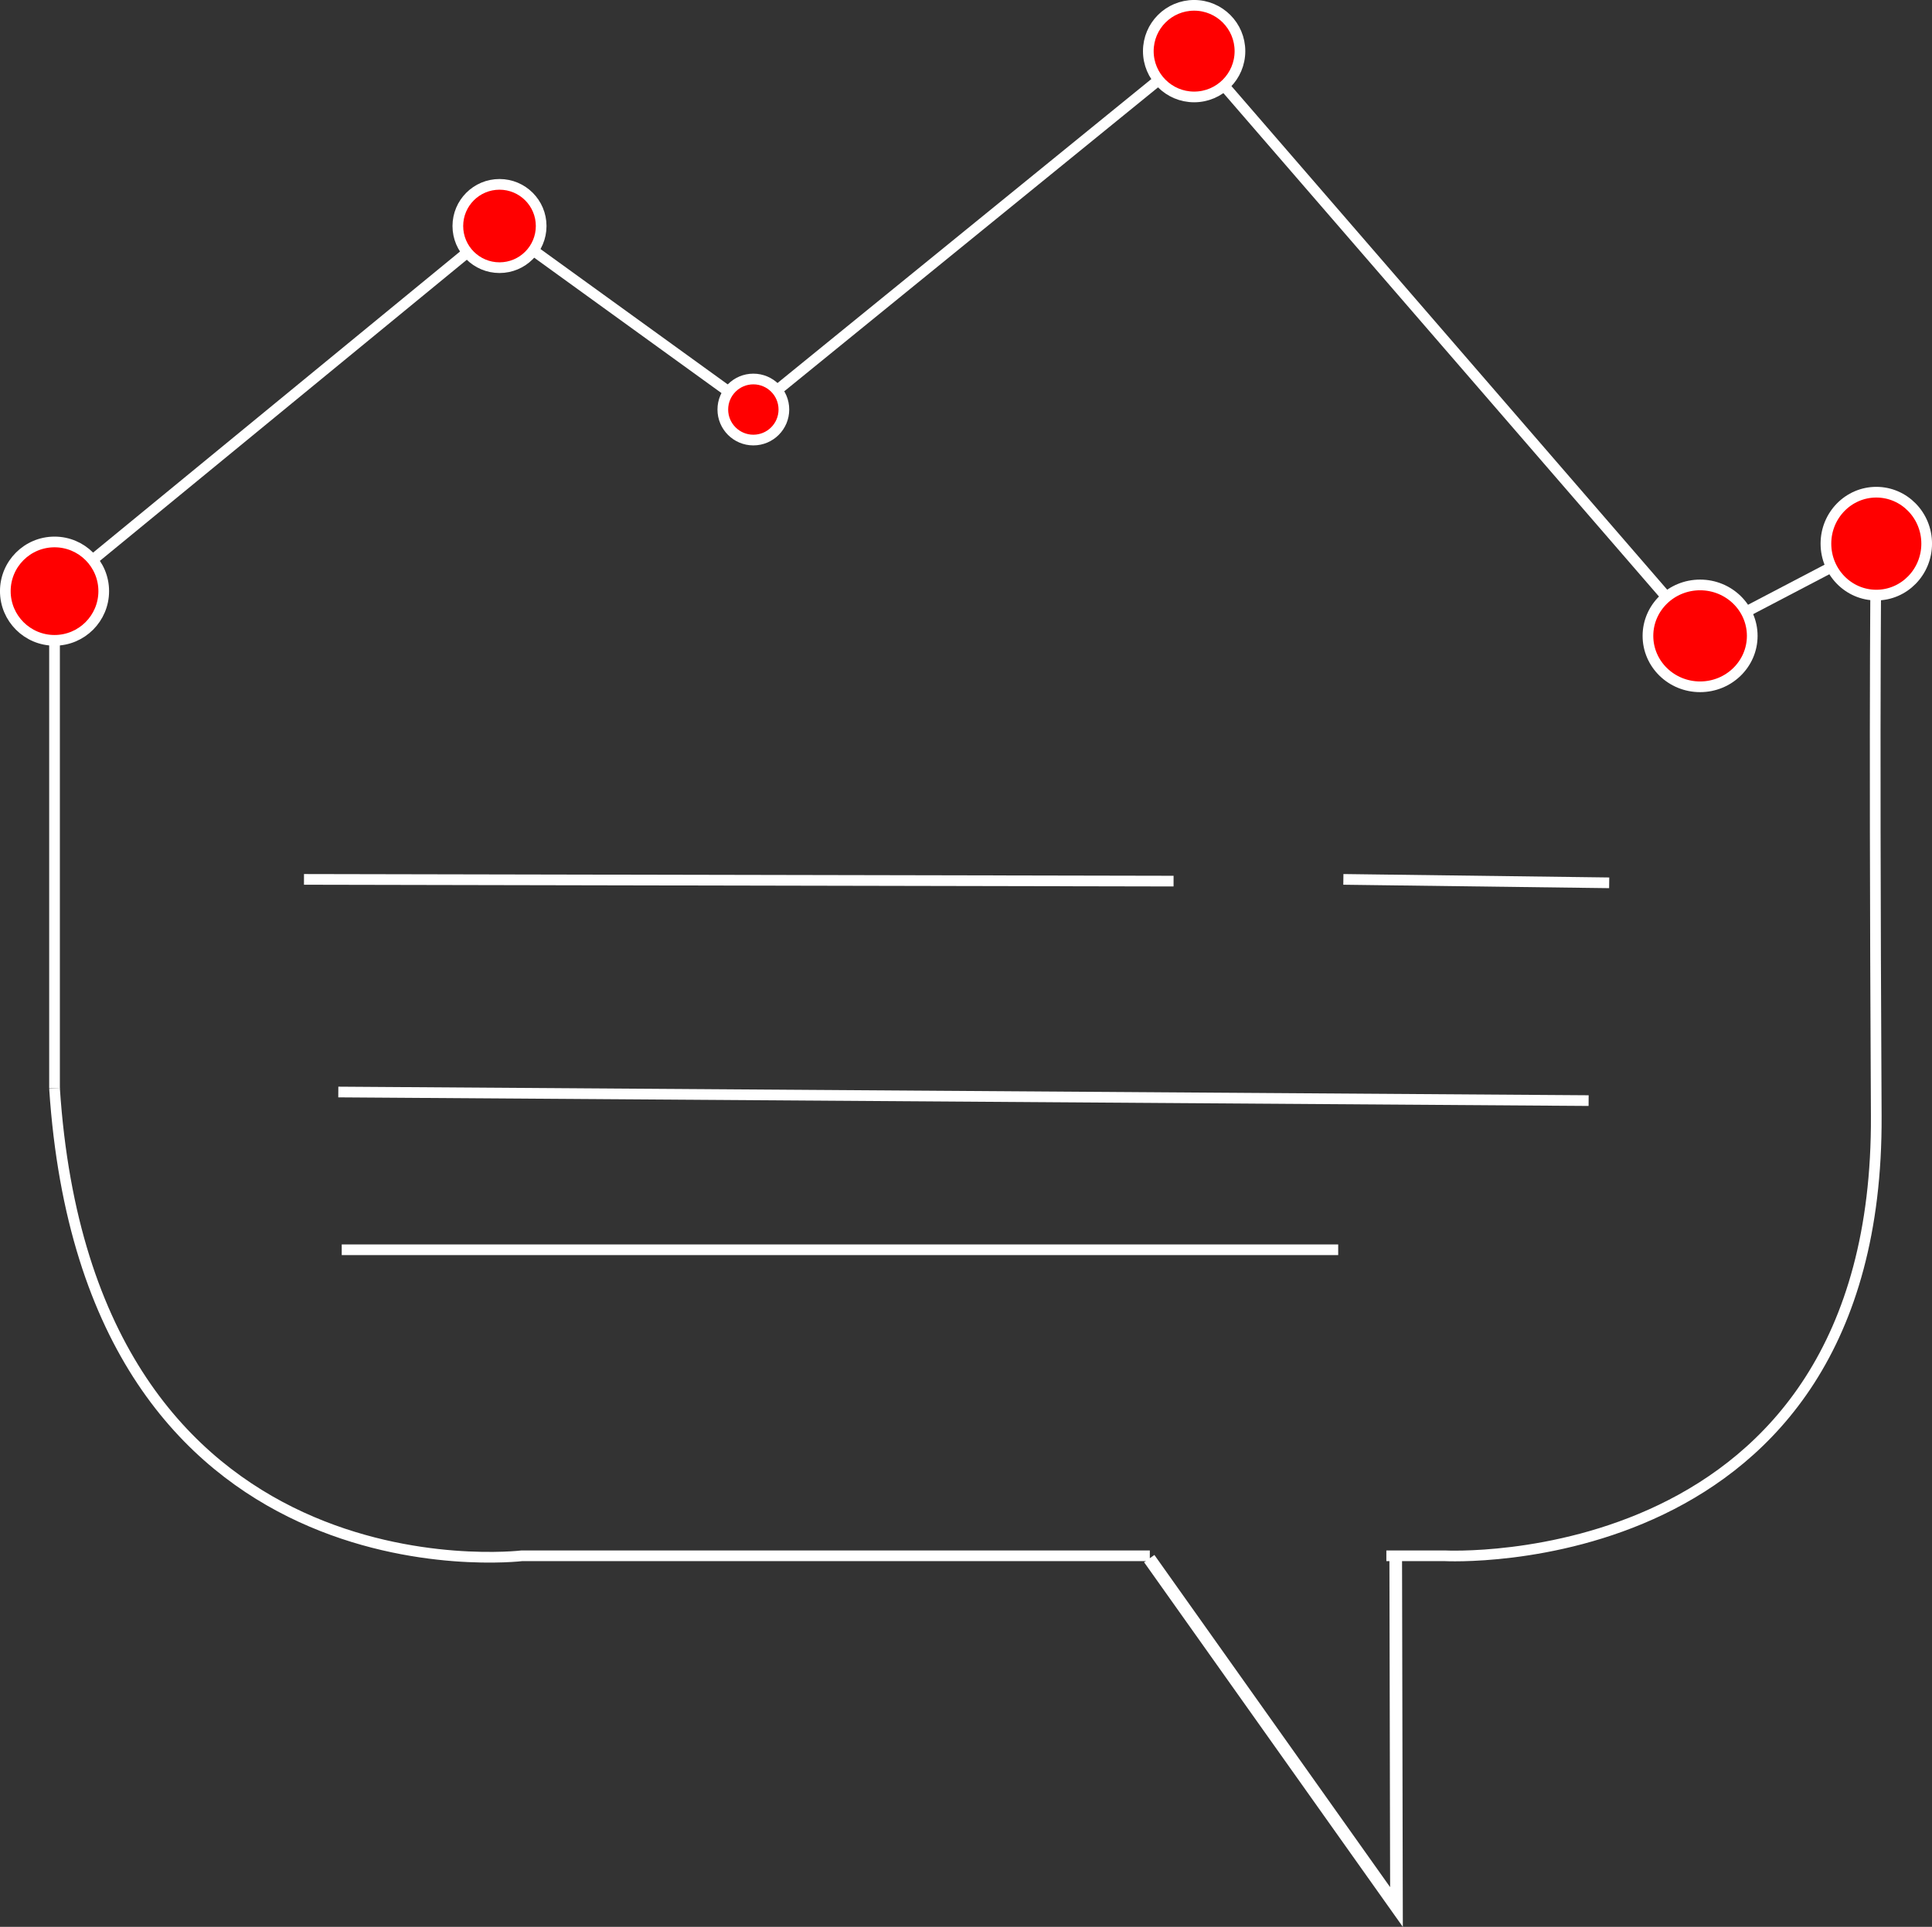 <?xml version="1.0" encoding="UTF-8" standalone="no"?>
<!-- Created with Inkscape (http://www.inkscape.org/) -->

<svg
   width="47.903mm"
   height="47.784mm"
   viewBox="0 0 47.903 47.784"
   version="1.1"
   id="svg5"
   inkscape:version="1.1.1 (3bf5ae0d25, 2021-09-20)"
   sodipodi:docname="logo.svg"
   inkscape:export-filename="C:\Users\mlomb\Desktop\chats-analyzer\assets\public\favicon.png"
   inkscape:export-xdpi="96"
   inkscape:export-ydpi="96"
   xmlns:inkscape="http://www.inkscape.org/namespaces/inkscape"
   xmlns:sodipodi="http://sodipodi.sourceforge.net/DTD/sodipodi-0.dtd"
   xmlns="http://www.w3.org/2000/svg"
   xmlns:svg="http://www.w3.org/2000/svg">
  <rect x="0" y="0" width="47.903" height="47.784" fill="#333333" stroke="none"/>
  <sodipodi:namedview
     id="namedview7"
     pagecolor="#1c232b"
     bordercolor="#666666"
     borderopacity="1.0"
     inkscape:pageshadow="2"
     inkscape:pageopacity="0"
     inkscape:pagecheckerboard="0"
     inkscape:document-units="mm"
     showgrid="false"
     inkscape:zoom="7.2407736"
     inkscape:cx="85.142836"
     inkscape:cy="151.5722"
     inkscape:window-width="2560"
     inkscape:window-height="1377"
     inkscape:window-x="-8"
     inkscape:window-y="-8"
     inkscape:window-maximized="1"
     inkscape:current-layer="layer1" />
  <defs
     id="defs2" />
  <g
     inkscape:label="Capa 1"
     inkscape:groupmode="layer"
     id="layer1"
     transform="translate(-13.258,-1.794)">
    <path
       style="fill:#ffffff;stroke:#ffffff;stroke-width:0.265px;stroke-linecap:butt;stroke-linejoin:miter;stroke-opacity:1"
       d="M 14.61,16.454 V 28.786"
       id="path259" />
    <path
       style="fill:none;stroke:#ffffff;stroke-width:0.265px;stroke-linecap:butt;stroke-linejoin:miter;stroke-opacity:1"
       d="m 14.61,28.786 c 0.846,12.891 11.59,11.59 11.59,11.59 H 41.767 m 5.865,0 h 1.442 c 0,0 10.765,0.58 10.705,-10.907 -0.06,-11.487 0,-14.193 0,-14.193"
       id="path261"
       sodipodi:nodetypes="cccccsc" />
    <path
       style="fill:none;stroke:#ffffff;stroke-width:0.265px;stroke-linecap:butt;stroke-linejoin:miter;stroke-opacity:1"
       d="M 14.61,16.454 25.643,7.399 31.937,11.95 42.866,3.062 55.411,17.563 59.78,15.276 v 0"
       id="path380" />
    <path
       style="fill:none;stroke:#ffffff;stroke-width:0.265px;stroke-linecap:butt;stroke-linejoin:miter;stroke-opacity:1"
       d="m 20.795,23.602 21.561,0.043"
       id="path382" />
    <path
       style="fill:none;stroke:#ffffff;stroke-width:0.265px;stroke-linecap:butt;stroke-linejoin:miter;stroke-opacity:1"
       d="m 46.566,23.602 6.591,0.085"
       id="path384" />
    <path
       style="fill:none;stroke:#ffffff;stroke-width:0.265px;stroke-linecap:butt;stroke-linejoin:miter;stroke-opacity:1"
       d="m 21.646,28.875 c 31.001,0.213 31.001,0.213 31.001,0.213"
       id="path386" />
    <path
       style="fill:none;stroke:#ffffff;stroke-width:0.265px;stroke-linecap:butt;stroke-linejoin:miter;stroke-opacity:1"
       d="m 21.731,32.787 c 24.707,0 24.707,0 24.707,0"
       id="path388" />
    <circle
       style="fill:#ff0000;fill-rule:evenodd;stroke:#ffffff;stroke-width:0.265"
       id="path472"
       cx="25.643"
       cy="7.399"
       r="1.033" />
    <circle
       style="fill:#ff0000;fill-rule:evenodd;stroke:#ffffff;stroke-width:0.265"
       id="path474"
       cy="11.95"
       cx="31.937"
       r="0.757" />
    <circle
       style="fill:#ff0000;fill-rule:evenodd;stroke:#ffffff;stroke-width:0.265"
       id="path476"
       cx="42.866"
       cy="3.062"
       r="1.136" />
    <ellipse
       style="fill:#ff0000;fill-rule:evenodd;stroke:#ffffff;stroke-width:0.265"
       id="path480"
       cx="55.411"
       cy="17.563"
       rx="1.293"
       ry="1.263" />
    <ellipse
       style="fill:#ff0000;fill-rule:evenodd;stroke:#ffffff;stroke-width:0.265"
       id="path482"
       cx="59.78"
       cy="15.276"
       rx="1.249"
       ry="1.276" />
    <circle
       style="fill:#ff0000;fill-rule:evenodd;stroke:#ffffff;stroke-width:0.265"
       id="path484"
       cx="14.61"
       cy="16.454"
       r="1.22" />
    <path
       style="fill:none;stroke:#ffffff;stroke-width:0.313px;stroke-linecap:butt;stroke-linejoin:miter;stroke-opacity:1"
       d="M 41.753,40.446 47.883,49.086 47.864,40.288"
       id="path601" />
  </g>
</svg>
